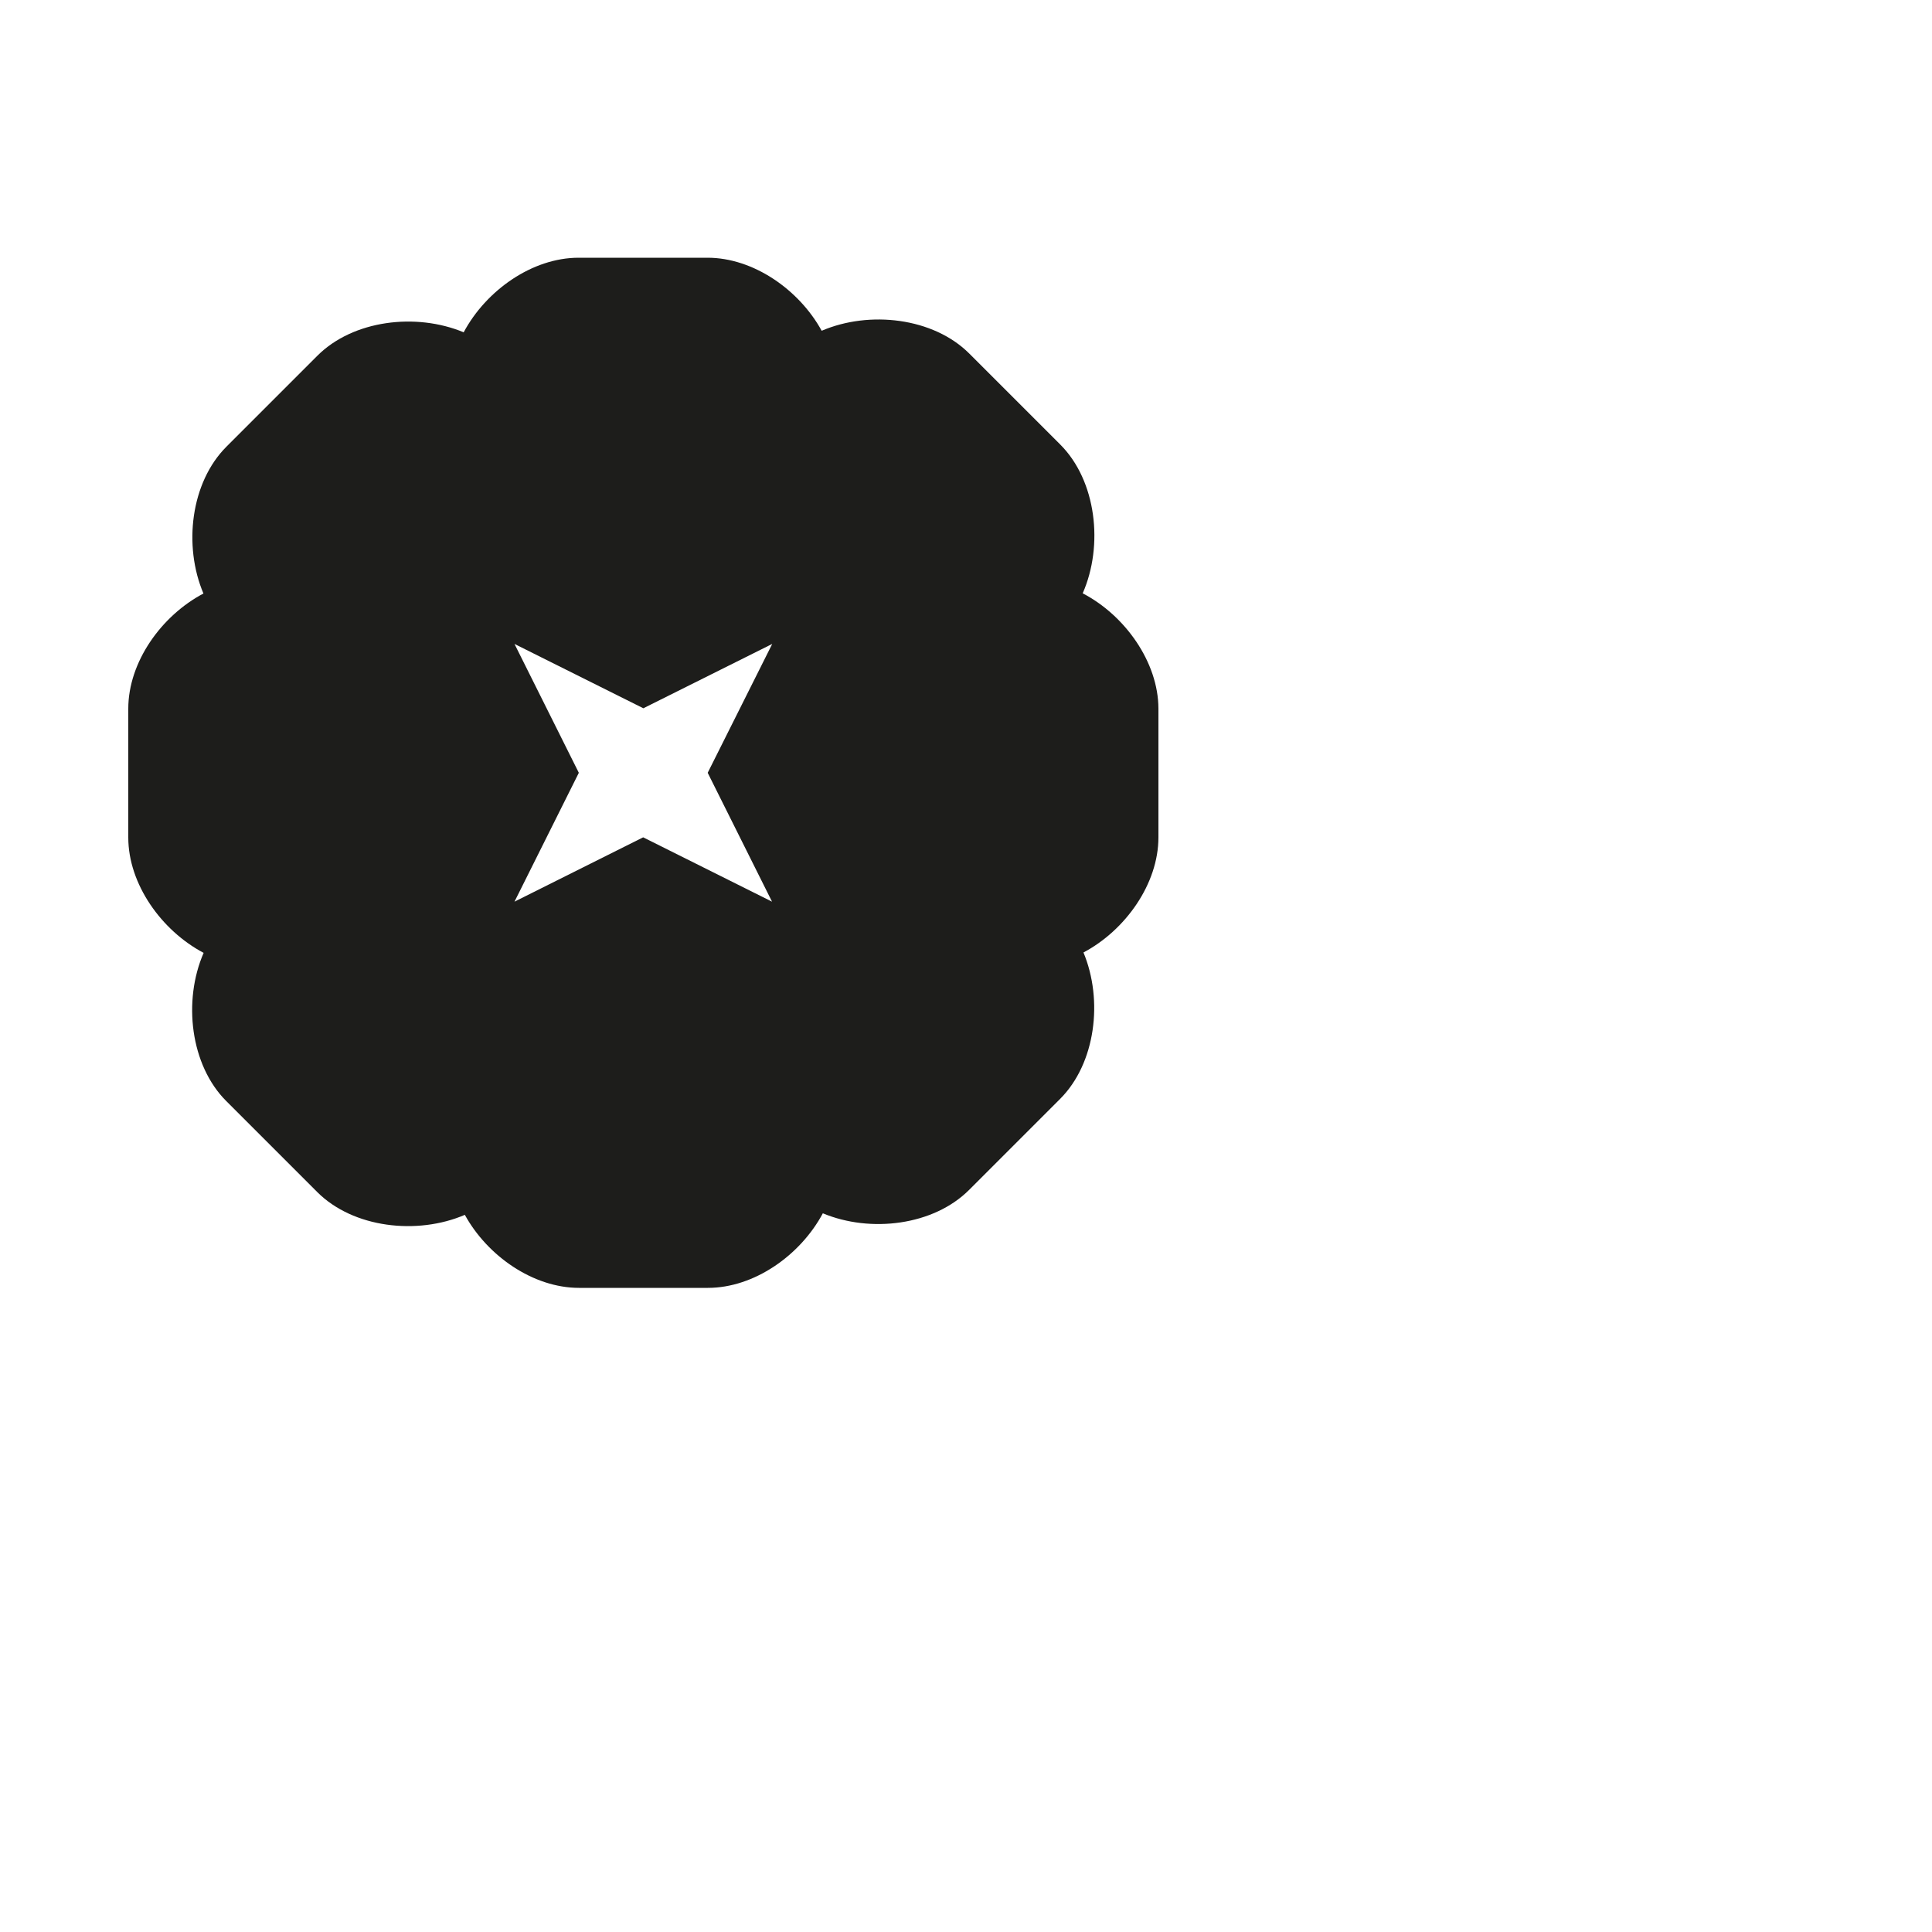 <?xml version="1.0" encoding="utf-8"?>
<!-- Generator: Adobe Illustrator 19.2.1, SVG Export Plug-In . SVG Version: 6.00 Build 0)  -->
<svg version="1.1" id="Calque_1" xmlns="http://www.w3.org/2000/svg" xmlns:xlink="http://www.w3.org/1999/xlink" x="0px" y="0px"
	 viewBox="0 0 1000 1000" style="enable-background:new 0 0 1000 1000;" xml:space="preserve">
<style type="text/css">
	.st0{fill:#1D1D1B;}
</style>
<g>
	<path class="st0" d="M560.4,307.1c10.9-24.8,7.1-58.3-11.6-77l-47.1-47.1c-18.6-18.6-51.7-22.4-76.4-11.8
		c-11.7-21.3-35.4-37.8-59.1-37.8h-66.7c-24,0-47.9,16.9-59.5,38.6c-24.7-10.3-57.3-6.3-75.7,12.1l-47.1,47.1
		c-18.5,18.5-22.4,51.3-11.9,76c-21.8,11.5-38.9,35.5-38.9,59.6v66.7c0,24.1,17.2,48.2,39,59.7c-10.8,24.8-6.9,58.1,11.7,76.7
		l47.1,47.1c18.6,18.6,51.7,22.4,76.4,11.8c11.7,21.3,35.4,37.8,59.1,37.8h66.7c24,0,47.9-16.9,59.5-38.6
		c24.7,10.3,57.3,6.3,75.7-12.1l47.1-47.1c18.4-18.4,22.4-51.1,12.1-75.8c21.7-11.5,38.8-35.5,38.8-59.6v-66.7
		C599.5,342.7,582.3,318.5,560.4,307.1z M399.6,466.7l-66.7-33.3l-66.6,33.3l33.3-66.7l-33.3-66.7l66.7,33.3l66.7-33.3L366.3,400
		L399.6,466.7z"/>
</g>
</svg>
